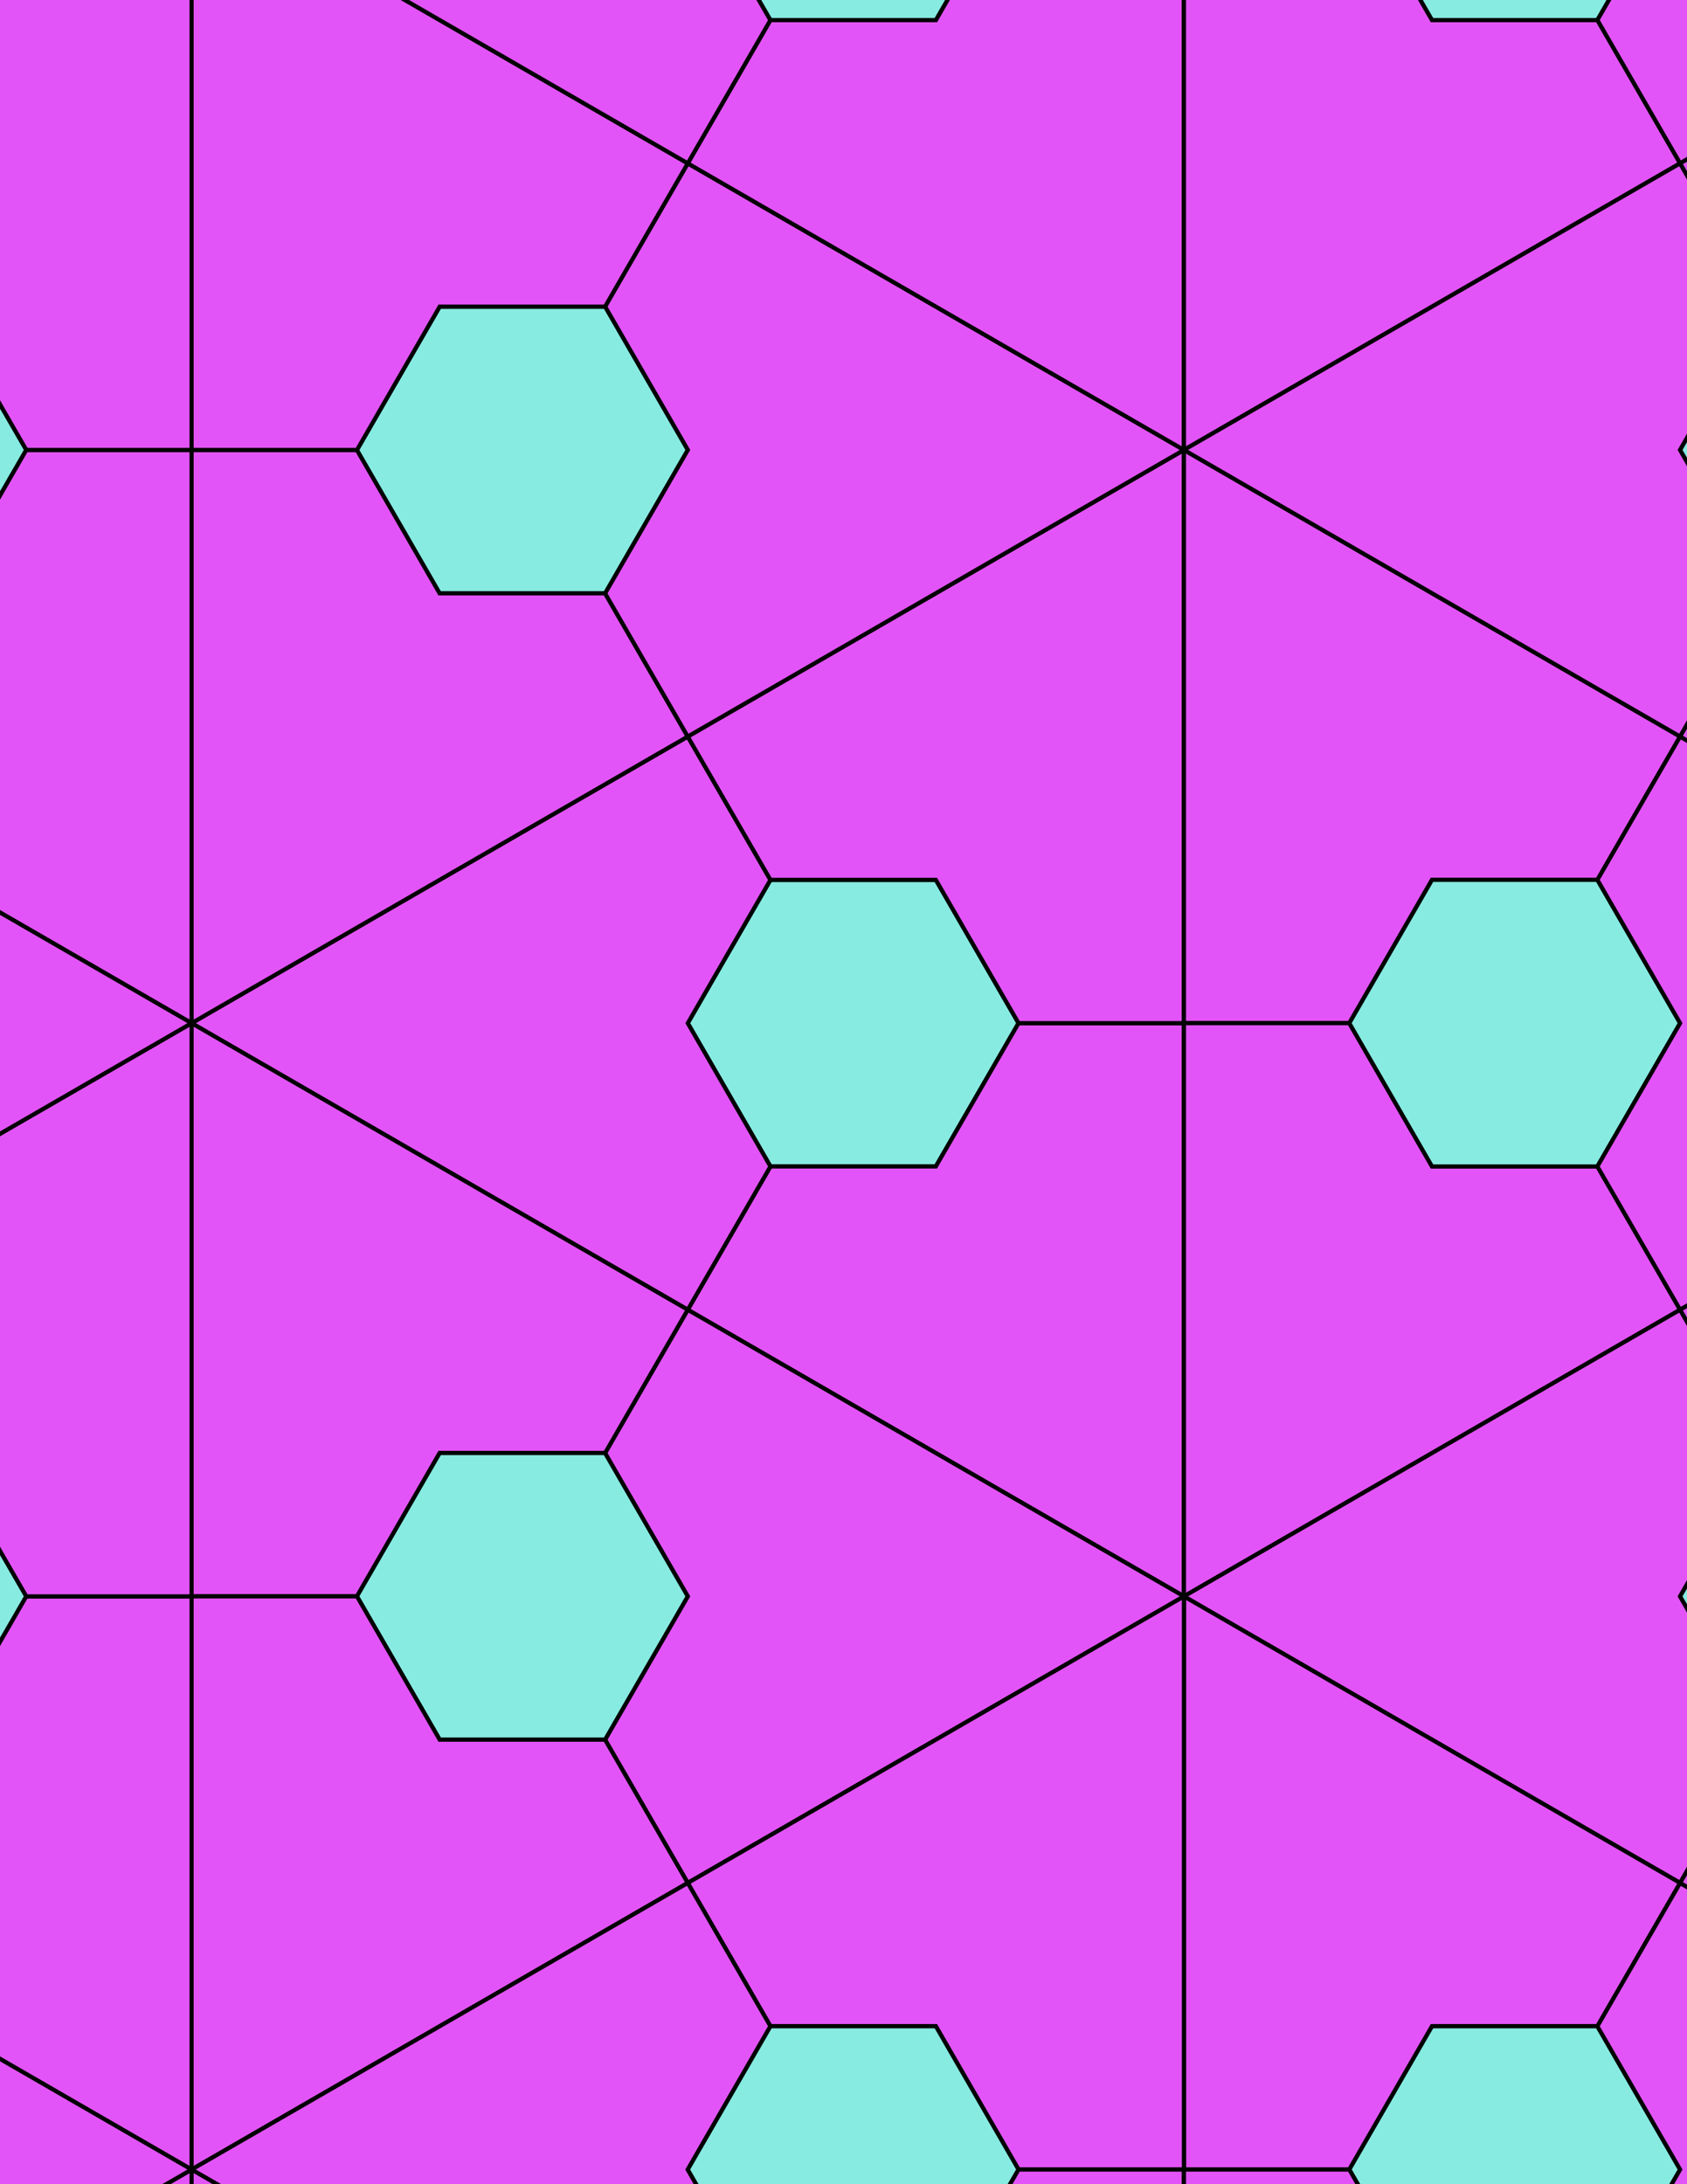 <svg xmlns="http://www.w3.org/2000/svg" xmlns:xlink="http://www.w3.org/1999/xlink" xmlns:inkscape="http://www.inkscape.org/namespaces/inkscape" version="1.1" width="612" height="792" viewBox="0 0 612 792">
<path transform="matrix(.1,0,0,-.1,0,792)" d="M3695 4210 3395 4729.6H2795L2495 4210 2795 3690.4H3395" fill="#87ebe1"/>
<path transform="matrix(.1,0,0,-.1,0,792)" stroke-width="15" stroke-linecap="butt" stroke-miterlimit="10" stroke-linejoin="miter" fill="none" stroke="#000000" d="M3695 4210 3395 4729.6H2795L2495 4210 2795 3690.4H3395Z"/>
<path transform="matrix(.1,0,0,-.1,0,792)" d="M2795 3690.4 2495 3170.8 4295 2131.5V4210H3695L3395 3690.4" fill="#e354f8"/>
<path transform="matrix(.1,0,0,-.1,0,792)" stroke-width="15" stroke-linecap="butt" stroke-miterlimit="10" stroke-linejoin="miter" fill="none" stroke="#000000" d="M2795 3690.4 2495 3170.8 4295 2131.5V4210H3695L3395 3690.4Z"/>
<path transform="matrix(.1,0,0,-.1,0,792)" d="M2795 3690.4 2495 4210 2795 4729.6 2495 5249.2 695 4210 2495 3170.8" fill="#e354f8"/>
<path transform="matrix(.1,0,0,-.1,0,792)" stroke-width="15" stroke-linecap="butt" stroke-miterlimit="10" stroke-linejoin="miter" fill="none" stroke="#000000" d="M2795 3690.4 2495 4210 2795 4729.6 2495 5249.2 695 4210 2495 3170.8Z"/>
<path transform="matrix(.1,0,0,-.1,0,792)" d="M2795 4729.6H3395L3695 4210H4295V6288.5L2495 5249.2" fill="#e354f8"/>
<path transform="matrix(.1,0,0,-.1,0,792)" stroke-width="15" stroke-linecap="butt" stroke-miterlimit="10" stroke-linejoin="miter" fill="none" stroke="#000000" d="M2795 4729.6H3395L3695 4210H4295V6288.5L2495 5249.2Z"/>
<path transform="matrix(.1,0,0,-.1,0,792)" d="M2495 5249.2 2195 5768.8H1595L1295 6288.5H695V4210" fill="#e354f8"/>
<path transform="matrix(.1,0,0,-.1,0,792)" stroke-width="15" stroke-linecap="butt" stroke-miterlimit="10" stroke-linejoin="miter" fill="none" stroke="#000000" d="M2495 5249.2 2195 5768.8H1595L1295 6288.5H695V4210Z"/>
<path transform="matrix(.1,0,0,-.1,0,792)" d="M2495 5249.2 4295 6288.5 2495 7327.7 2195 6808.1 2495 6288.5 2195 5768.8" fill="#e354f8"/>
<path transform="matrix(.1,0,0,-.1,0,792)" stroke-width="15" stroke-linecap="butt" stroke-miterlimit="10" stroke-linejoin="miter" fill="none" stroke="#000000" d="M2495 5249.2 4295 6288.5 2495 7327.7 2195 6808.1 2495 6288.5 2195 5768.8Z"/>
<path transform="matrix(.1,0,0,-.1,0,792)" d="M2495 3170.8 2195 2651.2 2495 2131.5 2195 1611.9 2495 1092.3 4295 2131.5" fill="#e354f8"/>
<path transform="matrix(.1,0,0,-.1,0,792)" stroke-width="15" stroke-linecap="butt" stroke-miterlimit="10" stroke-linejoin="miter" fill="none" stroke="#000000" d="M2495 3170.8 2195 2651.2 2495 2131.5 2195 1611.9 2495 1092.3 4295 2131.5Z"/>
<path transform="matrix(.1,0,0,-.1,0,792)" d="M2495 3170.8 695 4210V2131.5H1295L1595 2651.2H2195" fill="#e354f8"/>
<path transform="matrix(.1,0,0,-.1,0,792)" stroke-width="15" stroke-linecap="butt" stroke-miterlimit="10" stroke-linejoin="miter" fill="none" stroke="#000000" d="M2495 3170.8 695 4210V2131.5H1295L1595 2651.2H2195Z"/>
<path transform="matrix(.1,0,0,-.1,0,792)" d="M2195 2651.2H1595L1295 2131.5 1595 1611.9H2195L2495 2131.5" fill="#87ebe1"/>
<path transform="matrix(.1,0,0,-.1,0,792)" stroke-width="15" stroke-linecap="butt" stroke-miterlimit="10" stroke-linejoin="miter" fill="none" stroke="#000000" d="M2195 2651.2H1595L1295 2131.5 1595 1611.9H2195L2495 2131.5Z"/>
<path transform="matrix(.1,0,0,-.1,0,792)" d="M2195 5768.8 2495 6288.5 2195 6808.1H1595L1295 6288.5 1595 5768.8" fill="#87ebe1"/>
<path transform="matrix(.1,0,0,-.1,0,792)" stroke-width="15" stroke-linecap="butt" stroke-miterlimit="10" stroke-linejoin="miter" fill="none" stroke="#000000" d="M2195 5768.8 2495 6288.5 2195 6808.1H1595L1295 6288.5 1595 5768.8Z"/>
<path transform="matrix(.1,0,0,-.1,0,792)" d="M4295 4210H4895L5195 4729.6H5795L6095 5249.2 4295 6288.5" fill="#e354f8"/>
<path transform="matrix(.1,0,0,-.1,0,792)" stroke-width="15" stroke-linecap="butt" stroke-miterlimit="10" stroke-linejoin="miter" fill="none" stroke="#000000" d="M4295 4210H4895L5195 4729.6H5795L6095 5249.2 4295 6288.5Z"/>
<path transform="matrix(.1,0,0,-.1,0,792)" d="M4295 4210V2131.5L6095 3170.8 5795 3690.4H5195L4895 4210" fill="#e354f8"/>
<path transform="matrix(.1,0,0,-.1,0,792)" stroke-width="15" stroke-linecap="butt" stroke-miterlimit="10" stroke-linejoin="miter" fill="none" stroke="#000000" d="M4295 4210V2131.5L6095 3170.8 5795 3690.4H5195L4895 4210Z"/>
<path transform="matrix(.1,0,0,-.1,0,792)" d="M4295 2131.5 6095 1092.3 6395 1611.9 6095 2131.5 6395 2651.2 6095 3170.8" fill="#e354f8"/>
<path transform="matrix(.1,0,0,-.1,0,792)" stroke-width="15" stroke-linecap="butt" stroke-miterlimit="10" stroke-linejoin="miter" fill="none" stroke="#000000" d="M4295 2131.5 6095 1092.3 6395 1611.9 6095 2131.5 6395 2651.2 6095 3170.8Z"/>
<path transform="matrix(.1,0,0,-.1,0,792)" d="M4295 2131.5V53.102H4895L5195 572.699H5795L6095 1092.3" fill="#e354f8"/>
<path transform="matrix(.1,0,0,-.1,0,792)" stroke-width="15" stroke-linecap="butt" stroke-miterlimit="10" stroke-linejoin="miter" fill="none" stroke="#000000" d="M4295 2131.5V53.102H4895L5195 572.699H5795L6095 1092.3Z"/>
<path transform="matrix(.1,0,0,-.1,0,792)" d="M4295 2131.5 2495 1092.3 2795 572.699H3395L3695 53.102H4295" fill="#e354f8"/>
<path transform="matrix(.1,0,0,-.1,0,792)" stroke-width="15" stroke-linecap="butt" stroke-miterlimit="10" stroke-linejoin="miter" fill="none" stroke="#000000" d="M4295 2131.5 2495 1092.3 2795 572.699H3395L3695 53.102H4295Z"/>
<path transform="matrix(.1,0,0,-.1,0,792)" d="M4295 6288.5V8366.9H3695L3395 7847.3H2795L2495 7327.7" fill="#e354f8"/>
<path transform="matrix(.1,0,0,-.1,0,792)" stroke-width="15" stroke-linecap="butt" stroke-miterlimit="10" stroke-linejoin="miter" fill="none" stroke="#000000" d="M4295 6288.5V8366.9H3695L3395 7847.3H2795L2495 7327.7Z"/>
<path transform="matrix(.1,0,0,-.1,0,792)" d="M4295 6288.5 6095 7327.7 5795 7847.3H5195L4895 8366.9H4295" fill="#e354f8"/>
<path transform="matrix(.1,0,0,-.1,0,792)" stroke-width="15" stroke-linecap="butt" stroke-miterlimit="10" stroke-linejoin="miter" fill="none" stroke="#000000" d="M4295 6288.5 6095 7327.7 5795 7847.3H5195L4895 8366.9H4295Z"/>
<path transform="matrix(.1,0,0,-.1,0,792)" d="M4295 6288.5 6095 5249.2 6395 5768.8 6095 6288.5 6395 6808.1 6095 7327.7" fill="#e354f8"/>
<path transform="matrix(.1,0,0,-.1,0,792)" stroke-width="15" stroke-linecap="butt" stroke-miterlimit="10" stroke-linejoin="miter" fill="none" stroke="#000000" d="M4295 6288.5 6095 5249.2 6395 5768.8 6095 6288.5 6395 6808.1 6095 7327.7Z"/>
<path transform="matrix(.1,0,0,-.1,0,792)" d="M1295 6288.5 1595 6808.1H2195L2495 7327.7 695 8366.9V6288.5" fill="#e354f8"/>
<path transform="matrix(.1,0,0,-.1,0,792)" stroke-width="15" stroke-linecap="butt" stroke-miterlimit="10" stroke-linejoin="miter" fill="none" stroke="#000000" d="M1295 6288.5 1595 6808.1H2195L2495 7327.7 695 8366.9V6288.5Z"/>
<path transform="matrix(.1,0,0,-.1,0,792)" d="M1295 2131.5H695V53.102L2495 1092.3 2195 1611.9H1595" fill="#e354f8"/>
<path transform="matrix(.1,0,0,-.1,0,792)" stroke-width="15" stroke-linecap="butt" stroke-miterlimit="10" stroke-linejoin="miter" fill="none" stroke="#000000" d="M1295 2131.5H695V53.102L2495 1092.3 2195 1611.9H1595Z"/>
<path transform="matrix(.1,0,0,-.1,0,792)" d="M4895 4210 5195 3690.4H5795L6095 4210 5795 4729.6H5195" fill="#87ebe1"/>
<path transform="matrix(.1,0,0,-.1,0,792)" stroke-width="15" stroke-linecap="butt" stroke-miterlimit="10" stroke-linejoin="miter" fill="none" stroke="#000000" d="M4895 4210 5195 3690.4H5795L6095 4210 5795 4729.6H5195Z"/>
<path transform="matrix(.1,0,0,-.1,0,792)" d="M2495 7327.7 2795 7847.3 2495 8366.9 2795 8886.5 2495 9406.2 695 8366.9" fill="#e354f8"/>
<path transform="matrix(.1,0,0,-.1,0,792)" stroke-width="15" stroke-linecap="butt" stroke-miterlimit="10" stroke-linejoin="miter" fill="none" stroke="#000000" d="M2495 7327.7 2795 7847.3 2495 8366.9 2795 8886.5 2495 9406.2 695 8366.9Z"/>
<path transform="matrix(.1,0,0,-.1,0,792)" d="M2495 1092.3 695 53.102 2495-986.199 2795-466.5 2495 53.102 2795 572.699" fill="#e354f8"/>
<path transform="matrix(.1,0,0,-.1,0,792)" stroke-width="15" stroke-linecap="butt" stroke-miterlimit="10" stroke-linejoin="miter" fill="none" stroke="#000000" d="M2495 1092.3 695 53.102 2495-986.199 2795-466.5 2495 53.102 2795 572.699Z"/>
<path transform="matrix(.1,0,0,-.1,0,792)" d="M695 2131.5H95L-205 1611.9H-805L-1105 1092.3 695 53.102" fill="#e354f8"/>
<path transform="matrix(.1,0,0,-.1,0,792)" stroke-width="15" stroke-linecap="butt" stroke-miterlimit="10" stroke-linejoin="miter" fill="none" stroke="#000000" d="M695 2131.5H95L-205 1611.9H-805L-1105 1092.3 695 53.102Z"/>
<path transform="matrix(.1,0,0,-.1,0,792)" d="M695 4210-1105 3170.8-805 2651.2H-205L95 2131.5H695" fill="#e354f8"/>
<path transform="matrix(.1,0,0,-.1,0,792)" stroke-width="15" stroke-linecap="butt" stroke-miterlimit="10" stroke-linejoin="miter" fill="none" stroke="#000000" d="M695 4210-1105 3170.8-805 2651.2H-205L95 2131.5H695Z"/>
<path transform="matrix(.1,0,0,-.1,0,792)" d="M695 6288.5H95L-205 5768.8H-805L-1105 5249.2 695 4210" fill="#e354f8"/>
<path transform="matrix(.1,0,0,-.1,0,792)" stroke-width="15" stroke-linecap="butt" stroke-miterlimit="10" stroke-linejoin="miter" fill="none" stroke="#000000" d="M695 6288.5H95L-205 5768.8H-805L-1105 5249.2 695 4210Z"/>
<path transform="matrix(.1,0,0,-.1,0,792)" d="M695 6288.5V8366.9L-1105 7327.7-805 6808.1H-205L95 6288.5" fill="#e354f8"/>
<path transform="matrix(.1,0,0,-.1,0,792)" stroke-width="15" stroke-linecap="butt" stroke-miterlimit="10" stroke-linejoin="miter" fill="none" stroke="#000000" d="M695 6288.5V8366.9L-1105 7327.7-805 6808.1H-205L95 6288.5Z"/>
<path transform="matrix(.1,0,0,-.1,0,792)" d="M695 4210-1105 5249.2-1405 4729.6-1105 4210-1405 3690.4-1105 3170.8" fill="#e354f8"/>
<path transform="matrix(.1,0,0,-.1,0,792)" stroke-width="15" stroke-linecap="butt" stroke-miterlimit="10" stroke-linejoin="miter" fill="none" stroke="#000000" d="M695 4210-1105 5249.2-1405 4729.6-1105 4210-1405 3690.4-1105 3170.8Z"/>
<path transform="matrix(.1,0,0,-.1,0,792)" d="M2795 572.699 2495 53.102 2795-466.5H3395L3695 53.102 3395 572.699" fill="#87ebe1"/>
<path transform="matrix(.1,0,0,-.1,0,792)" stroke-width="15" stroke-linecap="butt" stroke-miterlimit="10" stroke-linejoin="miter" fill="none" stroke="#000000" d="M2795 572.699 2495 53.102 2795-466.5H3395L3695 53.102 3395 572.699Z"/>
<path transform="matrix(.1,0,0,-.1,0,792)" d="M5195 572.699 4895 53.102 5195-466.5H5795L6095 53.102 5795 572.699" fill="#87ebe1"/>
<path transform="matrix(.1,0,0,-.1,0,792)" stroke-width="15" stroke-linecap="butt" stroke-miterlimit="10" stroke-linejoin="miter" fill="none" stroke="#000000" d="M5195 572.699 4895 53.102 5195-466.5H5795L6095 53.102 5795 572.699Z"/>
<path transform="matrix(.1,0,0,-.1,0,792)" d="M5195 7847.3H5795L6095 8366.9 5795 8886.5H5195L4895 8366.9" fill="#87ebe1"/>
<path transform="matrix(.1,0,0,-.1,0,792)" stroke-width="15" stroke-linecap="butt" stroke-miterlimit="10" stroke-linejoin="miter" fill="none" stroke="#000000" d="M5195 7847.3H5795L6095 8366.9 5795 8886.5H5195L4895 8366.9Z"/>
<path transform="matrix(.1,0,0,-.1,0,792)" d="M3395 7847.3 3695 8366.9 3395 8886.5H2795L2495 8366.9 2795 7847.3" fill="#87ebe1"/>
<path transform="matrix(.1,0,0,-.1,0,792)" stroke-width="15" stroke-linecap="butt" stroke-miterlimit="10" stroke-linejoin="miter" fill="none" stroke="#000000" d="M3395 7847.3 3695 8366.9 3395 8886.5H2795L2495 8366.9 2795 7847.3Z"/>
<path transform="matrix(.1,0,0,-.1,0,792)" d="M5795 572.699 6095 53.102 5795-466.5 6095-986.199 7895 53.102 6095 1092.3" fill="#e354f8"/>
<path transform="matrix(.1,0,0,-.1,0,792)" stroke-width="15" stroke-linecap="butt" stroke-miterlimit="10" stroke-linejoin="miter" fill="none" stroke="#000000" d="M5795 572.699 6095 53.102 5795-466.5 6095-986.199 7895 53.102 6095 1092.3Z"/>
<path transform="matrix(.1,0,0,-.1,0,792)" d="M5795 3690.4 6095 3170.8 7895 4210 6095 5249.2 5795 4729.6 6095 4210" fill="#e354f8"/>
<path transform="matrix(.1,0,0,-.1,0,792)" stroke-width="15" stroke-linecap="butt" stroke-miterlimit="10" stroke-linejoin="miter" fill="none" stroke="#000000" d="M5795 3690.4 6095 3170.8 7895 4210 6095 5249.2 5795 4729.6 6095 4210Z"/>
<path transform="matrix(.1,0,0,-.1,0,792)" d="M5795 7847.3 6095 7327.7 7895 8366.9 6095 9406.2 5795 8886.5 6095 8366.9" fill="#e354f8"/>
<path transform="matrix(.1,0,0,-.1,0,792)" stroke-width="15" stroke-linecap="butt" stroke-miterlimit="10" stroke-linejoin="miter" fill="none" stroke="#000000" d="M5795 7847.3 6095 7327.7 7895 8366.9 6095 9406.2 5795 8886.5 6095 8366.9Z"/>
<path transform="matrix(.1,0,0,-.1,0,792)" d="M95 6288.5-205 6808.1H-805L-1105 6288.5-805 5768.8H-205" fill="#87ebe1"/>
<path transform="matrix(.1,0,0,-.1,0,792)" stroke-width="15" stroke-linecap="butt" stroke-miterlimit="10" stroke-linejoin="miter" fill="none" stroke="#000000" d="M95 6288.5-205 6808.1H-805L-1105 6288.5-805 5768.8H-205Z"/>
<path transform="matrix(.1,0,0,-.1,0,792)" d="M95 2131.5-205 2651.2H-805L-1105 2131.5-805 1611.9H-205" fill="#87ebe1"/>
<path transform="matrix(.1,0,0,-.1,0,792)" stroke-width="15" stroke-linecap="butt" stroke-miterlimit="10" stroke-linejoin="miter" fill="none" stroke="#000000" d="M95 2131.5-205 2651.2H-805L-1105 2131.5-805 1611.9H-205Z"/>
<path transform="matrix(.1,0,0,-.1,0,792)" d="M695 53.102V-2025.4H1295L1595-1505.8H2195L2495-986.199" fill="#e354f8"/>
<path transform="matrix(.1,0,0,-.1,0,792)" stroke-width="15" stroke-linecap="butt" stroke-miterlimit="10" stroke-linejoin="miter" fill="none" stroke="#000000" d="M695 53.102V-2025.4H1295L1595-1505.8H2195L2495-986.199Z"/>
<path transform="matrix(.1,0,0,-.1,0,792)" d="M695 53.102-1105-986.199-805-1505.8H-205L95-2025.4H695" fill="#e354f8"/>
<path transform="matrix(.1,0,0,-.1,0,792)" stroke-width="15" stroke-linecap="butt" stroke-miterlimit="10" stroke-linejoin="miter" fill="none" stroke="#000000" d="M695 53.102-1105-986.199-805-1505.8H-205L95-2025.4H695Z"/>
<path transform="matrix(.1,0,0,-.1,0,792)" d="M695 53.102-1105 1092.3-1405 572.699-1105 53.102-1405-466.5-1105-986.199" fill="#e354f8"/>
<path transform="matrix(.1,0,0,-.1,0,792)" stroke-width="15" stroke-linecap="butt" stroke-miterlimit="10" stroke-linejoin="miter" fill="none" stroke="#000000" d="M695 53.102-1105 1092.3-1405 572.699-1105 53.102-1405-466.5-1105-986.199Z"/>
<path transform="matrix(.1,0,0,-.1,0,792)" d="M3695 53.102 3395-466.5H2795L2495-986.199 4295-2025.4V53.102" fill="#e354f8"/>
<path transform="matrix(.1,0,0,-.1,0,792)" stroke-width="15" stroke-linecap="butt" stroke-miterlimit="10" stroke-linejoin="miter" fill="none" stroke="#000000" d="M3695 53.102 3395-466.5H2795L2495-986.199 4295-2025.4V53.102Z"/>
<path transform="matrix(.1,0,0,-.1,0,792)" d="M4295 53.102V-2025.4L6095-986.199 5795-466.5H5195L4895 53.102" fill="#e354f8"/>
<path transform="matrix(.1,0,0,-.1,0,792)" stroke-width="15" stroke-linecap="butt" stroke-miterlimit="10" stroke-linejoin="miter" fill="none" stroke="#000000" d="M4295 53.102V-2025.4L6095-986.199 5795-466.5H5195L4895 53.102Z"/>
<path transform="matrix(.1,0,0,-.1,0,792)" d="M695 8366.9-1105 9406.2-1405 8886.5-1105 8366.9-1405 7847.3-1105 7327.7" fill="#e354f8"/>
<path transform="matrix(.1,0,0,-.1,0,792)" stroke-width="15" stroke-linecap="butt" stroke-miterlimit="10" stroke-linejoin="miter" fill="none" stroke="#000000" d="M695 8366.9-1105 9406.2-1405 8886.5-1105 8366.9-1405 7847.3-1105 7327.7Z"/>
<path transform="matrix(.1,0,0,-.1,0,792)" d="M6095 1092.3 7895 53.102V2131.5H7295L6995 1611.9H6395" fill="#e354f8"/>
<path transform="matrix(.1,0,0,-.1,0,792)" stroke-width="15" stroke-linecap="butt" stroke-miterlimit="10" stroke-linejoin="miter" fill="none" stroke="#000000" d="M6095 1092.3 7895 53.102V2131.5H7295L6995 1611.9H6395Z"/>
<path transform="matrix(.1,0,0,-.1,0,792)" d="M6095 2131.5 6395 1611.9H6995L7295 2131.5 6995 2651.2H6395" fill="#87ebe1"/>
<path transform="matrix(.1,0,0,-.1,0,792)" stroke-width="15" stroke-linecap="butt" stroke-miterlimit="10" stroke-linejoin="miter" fill="none" stroke="#000000" d="M6095 2131.5 6395 1611.9H6995L7295 2131.5 6995 2651.2H6395Z"/>
<path transform="matrix(.1,0,0,-.1,0,792)" d="M6095 3170.8 6395 2651.2H6995L7295 2131.5H7895V4210" fill="#e354f8"/>
<path transform="matrix(.1,0,0,-.1,0,792)" stroke-width="15" stroke-linecap="butt" stroke-miterlimit="10" stroke-linejoin="miter" fill="none" stroke="#000000" d="M6095 3170.8 6395 2651.2H6995L7295 2131.5H7895V4210Z"/>
<path transform="matrix(.1,0,0,-.1,0,792)" d="M6095 5249.2 7895 4210V6288.5H7295L6995 5768.8H6395" fill="#e354f8"/>
<path transform="matrix(.1,0,0,-.1,0,792)" stroke-width="15" stroke-linecap="butt" stroke-miterlimit="10" stroke-linejoin="miter" fill="none" stroke="#000000" d="M6095 5249.2 7895 4210V6288.5H7295L6995 5768.8H6395Z"/>
<path transform="matrix(.1,0,0,-.1,0,792)" d="M6095 6288.5 6395 5768.8H6995L7295 6288.5 6995 6808.1H6395" fill="#87ebe1"/>
<path transform="matrix(.1,0,0,-.1,0,792)" stroke-width="15" stroke-linecap="butt" stroke-miterlimit="10" stroke-linejoin="miter" fill="none" stroke="#000000" d="M6095 6288.5 6395 5768.8H6995L7295 6288.5 6995 6808.1H6395Z"/>
<path transform="matrix(.1,0,0,-.1,0,792)" d="M6095 7327.7 6395 6808.1H6995L7295 6288.5H7895V8366.9" fill="#e354f8"/>
<path transform="matrix(.1,0,0,-.1,0,792)" stroke-width="15" stroke-linecap="butt" stroke-miterlimit="10" stroke-linejoin="miter" fill="none" stroke="#000000" d="M6095 7327.7 6395 6808.1H6995L7295 6288.5H7895V8366.9Z"/>
<path transform="matrix(.1,0,0,-.1,0,792)" d="M6095-986.199 6395-1505.8H6995L7295-2025.4H7895V53.102" fill="#e354f8"/>
<path transform="matrix(.1,0,0,-.1,0,792)" stroke-width="15" stroke-linecap="butt" stroke-miterlimit="10" stroke-linejoin="miter" fill="none" stroke="#000000" d="M6095-986.199 6395-1505.8H6995L7295-2025.4H7895V53.102Z"/>
</svg>
